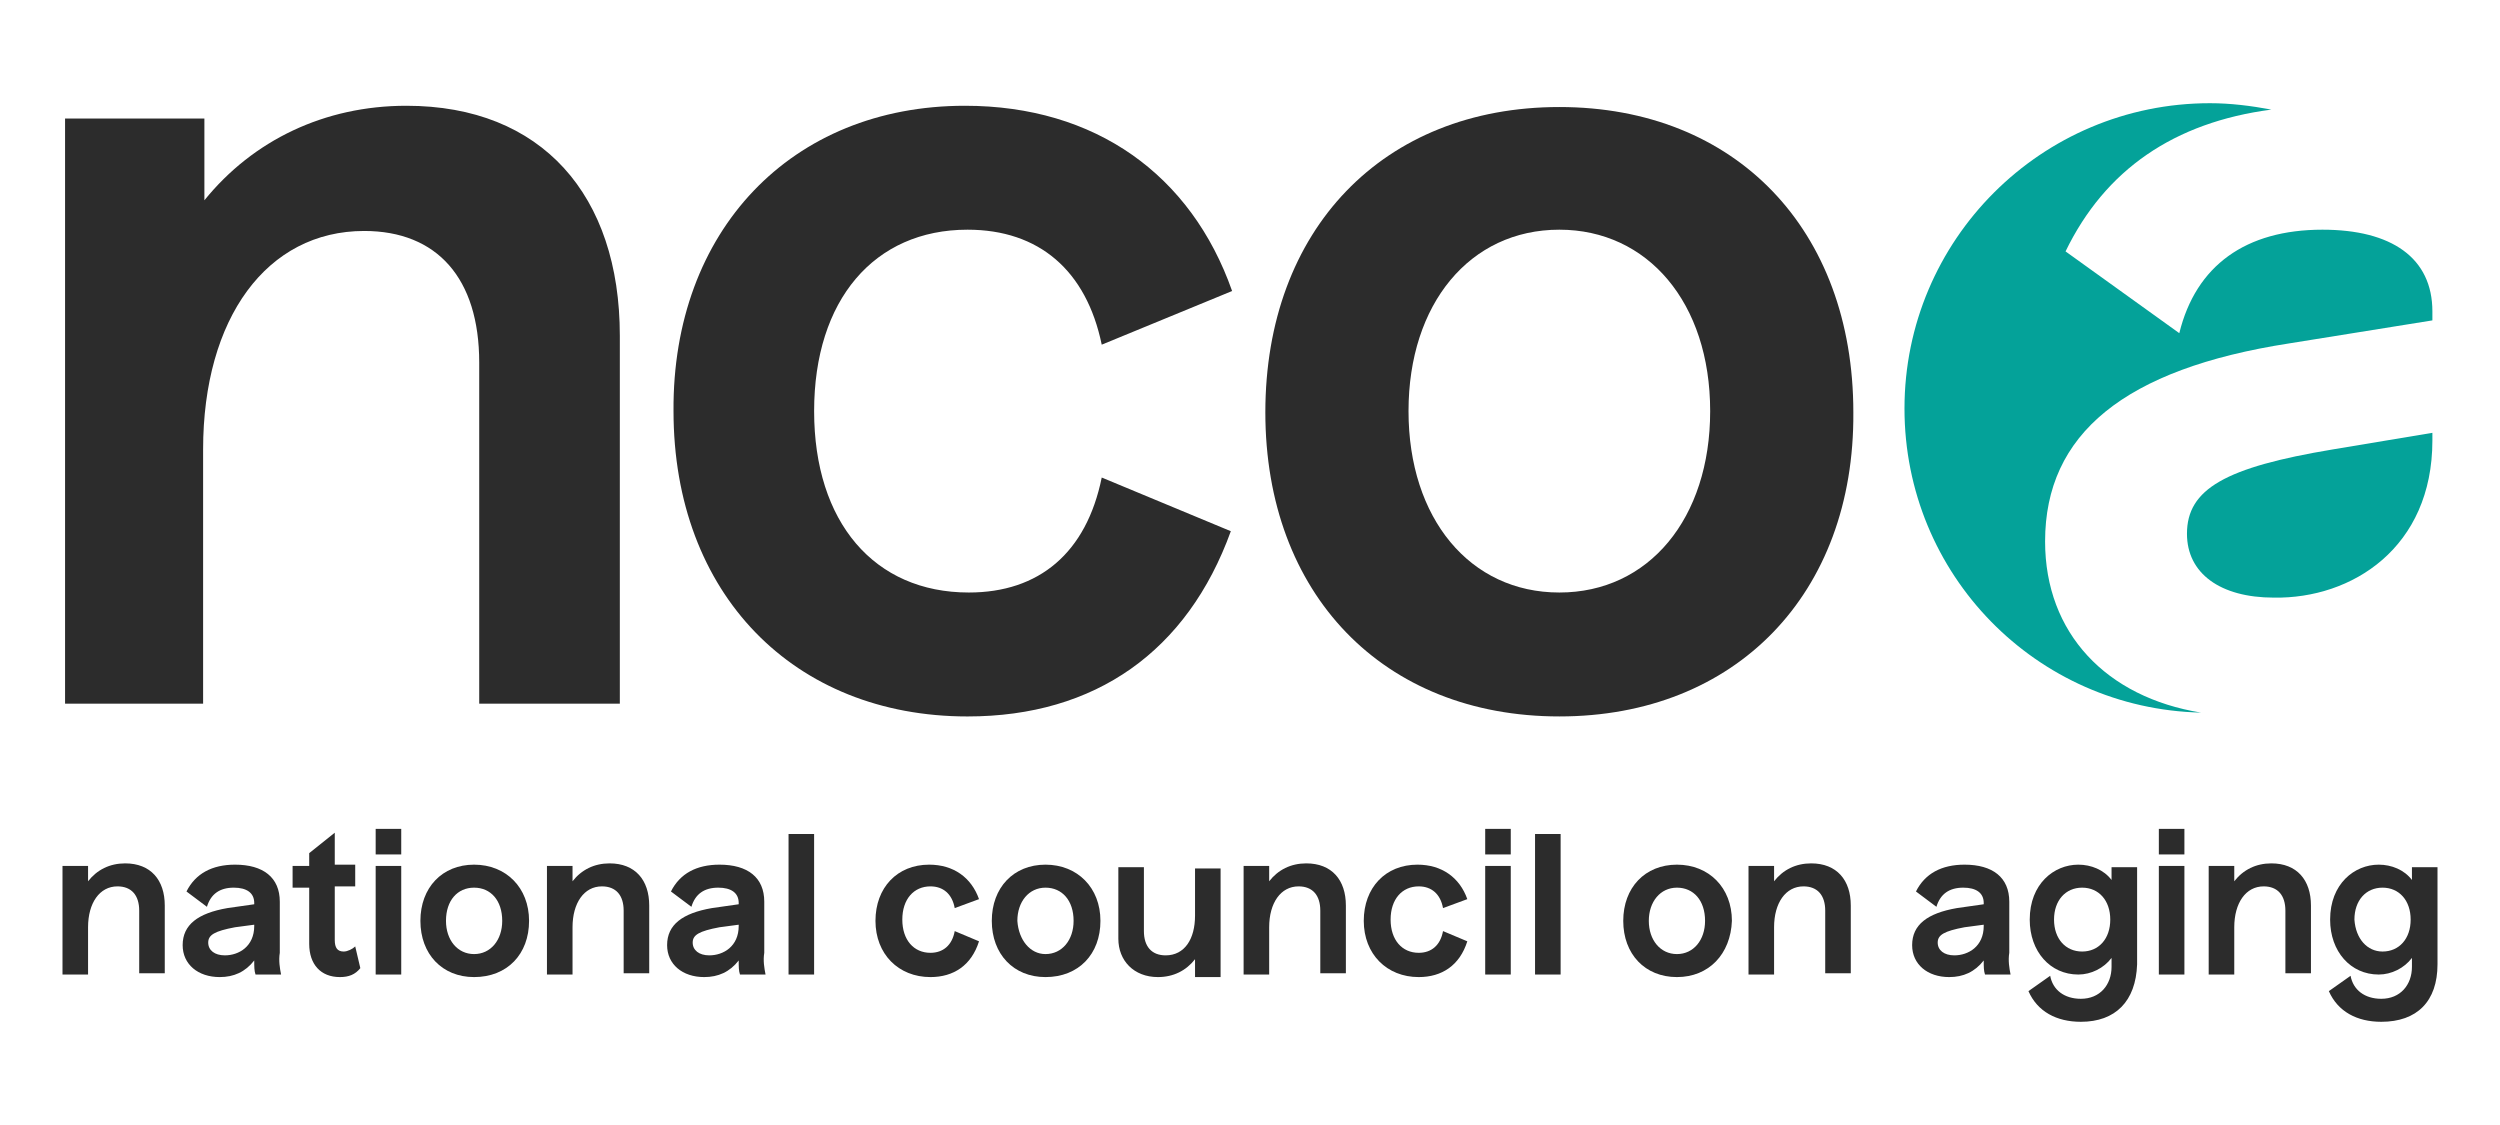 <svg width="160" height="72" viewBox="0 0 160 72" fill="none" xmlns="http://www.w3.org/2000/svg">
<path d="M4.164 45.035V7.586H13.081V12.819C16.19 8.976 20.771 6.769 26.007 6.769C34.679 6.769 39.669 12.492 39.669 21.486V45.035H30.67V23.203C30.67 17.807 27.97 14.782 23.307 14.782C17.09 14.782 12.999 20.342 12.999 28.764V45.035H4.164Z" fill="#2C2C2C"/>
<path d="M61.921 45.853C50.795 45.853 43.105 38.003 43.105 26.311C43.023 14.782 50.631 6.769 61.757 6.769C70.102 6.769 76.237 11.184 78.855 18.625L70.511 22.059C69.529 17.316 66.502 14.7 61.921 14.7C55.949 14.7 52.104 19.197 52.104 26.311C52.104 33.424 55.949 37.921 62.003 37.921C66.502 37.921 69.529 35.387 70.511 30.562L78.773 33.997C75.992 41.682 70.102 45.853 61.921 45.853Z" fill="#2C2C2C"/>
<path d="M99.798 45.852C88.509 45.852 80.982 38.003 80.982 26.392C80.982 14.7 88.509 6.85 99.798 6.85C111.088 6.85 118.614 14.7 118.614 26.392C118.696 38.003 111.088 45.852 99.798 45.852ZM99.798 37.921C105.525 37.921 109.451 33.179 109.451 26.311C109.451 19.36 105.443 14.7 99.798 14.7C94.072 14.7 90.145 19.442 90.145 26.311C90.145 33.179 94.072 37.921 99.798 37.921Z" fill="#2C2C2C"/>
<path d="M155.673 28.191V27.701L149.292 28.764C142.42 29.908 139.966 31.298 139.966 34.16C139.966 36.695 142.093 38.248 145.529 38.248C150.519 38.33 155.673 35.059 155.673 28.191Z" fill="#04A299"/>
<path d="M130.886 34.651C130.886 27.782 135.958 23.612 146.511 21.977L155.673 20.505V19.933C155.673 16.499 153.056 14.7 148.638 14.7C143.729 14.7 140.539 16.989 139.475 21.323L132.195 16.09C134.73 10.857 139.148 7.831 145.366 7.014C144.057 6.769 142.748 6.605 141.439 6.605C130.64 6.605 121.887 15.354 121.887 26.147C121.887 36.776 130.313 45.362 140.866 45.607C134.812 44.626 130.886 40.538 130.886 34.651Z" fill="#04A299"/>
<path d="M4 62.37V55.42H5.636V56.401C6.209 55.665 7.027 55.256 8.009 55.256C9.645 55.256 10.545 56.319 10.545 57.954V62.288H8.909V58.281C8.909 57.3 8.418 56.728 7.518 56.728C6.372 56.728 5.636 57.791 5.636 59.344V62.37H4Z" fill="#2C2C2C"/>
<path d="M17.989 62.37H16.353C16.271 62.124 16.271 61.879 16.271 61.47C15.699 62.206 14.962 62.533 14.062 62.533C12.672 62.533 11.69 61.716 11.69 60.489C11.69 59.181 12.672 58.445 14.553 58.118L16.271 57.873V57.791C16.271 57.137 15.78 56.81 14.962 56.81C14.062 56.81 13.49 57.218 13.244 58.036L11.935 57.055C12.508 55.91 13.572 55.338 15.044 55.338C16.844 55.338 17.907 56.155 17.907 57.709V60.98C17.826 61.47 17.907 61.961 17.989 62.37ZM14.39 61.143C15.29 61.143 16.271 60.571 16.271 59.263V59.181L15.044 59.344C13.735 59.59 13.326 59.835 13.326 60.325C13.326 60.816 13.735 61.143 14.39 61.143Z" fill="#2C2C2C"/>
<path d="M21.752 62.533C20.525 62.533 19.789 61.716 19.789 60.407V56.81H18.726V55.42H19.789V54.602L21.425 53.294V55.338H22.734V56.728H21.425V60.162C21.425 60.653 21.589 60.898 21.998 60.898C22.243 60.898 22.57 60.734 22.734 60.571L23.061 61.961C22.734 62.37 22.325 62.533 21.752 62.533Z" fill="#2C2C2C"/>
<path d="M24.043 54.684V53.048H25.679V54.684H24.043ZM24.043 62.37V55.42H25.679V62.37H24.043Z" fill="#2C2C2C"/>
<path d="M30.342 62.533C28.297 62.533 26.906 61.061 26.906 58.935C26.906 56.81 28.297 55.338 30.342 55.338C32.388 55.338 33.86 56.81 33.86 58.935C33.86 61.061 32.469 62.533 30.342 62.533ZM30.342 61.061C31.406 61.061 32.142 60.162 32.142 58.935C32.142 57.627 31.406 56.81 30.342 56.81C29.279 56.81 28.543 57.627 28.543 58.935C28.543 60.162 29.279 61.061 30.342 61.061Z" fill="#2C2C2C"/>
<path d="M35.005 62.37V55.42H36.642V56.401C37.214 55.665 38.032 55.256 39.014 55.256C40.65 55.256 41.55 56.319 41.55 57.954V62.288H39.914V58.281C39.914 57.3 39.423 56.728 38.523 56.728C37.378 56.728 36.642 57.791 36.642 59.344V62.37H35.005Z" fill="#2C2C2C"/>
<path d="M48.995 62.37H47.359C47.277 62.124 47.277 61.879 47.277 61.47C46.704 62.206 45.968 62.533 45.068 62.533C43.677 62.533 42.695 61.716 42.695 60.489C42.695 59.181 43.677 58.445 45.559 58.118L47.277 57.873V57.791C47.277 57.137 46.786 56.81 45.968 56.81C45.068 56.81 44.495 57.218 44.25 58.036L42.941 57.055C43.514 55.91 44.577 55.338 46.05 55.338C47.849 55.338 48.913 56.155 48.913 57.709V60.98C48.831 61.47 48.913 61.961 48.995 62.37ZM45.395 61.143C46.295 61.143 47.277 60.571 47.277 59.263V59.181L46.05 59.344C44.741 59.59 44.332 59.835 44.332 60.325C44.332 60.816 44.741 61.143 45.395 61.143Z" fill="#2C2C2C"/>
<path d="M50.467 62.37V53.376H52.103V62.37H50.467Z" fill="#2C2C2C"/>
<path d="M59.548 62.533C57.503 62.533 56.03 61.061 56.03 58.935C56.03 56.81 57.421 55.338 59.466 55.338C61.02 55.338 62.166 56.155 62.657 57.545L61.102 58.118C60.939 57.218 60.366 56.728 59.548 56.728C58.484 56.728 57.748 57.545 57.748 58.854C57.748 60.162 58.484 60.98 59.548 60.98C60.366 60.98 60.939 60.489 61.102 59.59L62.657 60.244C62.166 61.797 61.02 62.533 59.548 62.533Z" fill="#2C2C2C"/>
<path d="M66.911 62.533C64.866 62.533 63.475 61.061 63.475 58.935C63.475 56.81 64.866 55.338 66.911 55.338C68.956 55.338 70.428 56.81 70.428 58.935C70.428 61.061 69.038 62.533 66.911 62.533ZM66.911 61.061C67.974 61.061 68.71 60.162 68.71 58.935C68.71 57.627 67.974 56.81 66.911 56.81C65.847 56.81 65.111 57.709 65.111 58.935C65.193 60.162 65.929 61.061 66.911 61.061Z" fill="#2C2C2C"/>
<path d="M76.482 61.389C75.91 62.124 75.091 62.533 74.11 62.533C72.555 62.533 71.574 61.47 71.574 60.08V55.501H73.21V59.59C73.21 60.571 73.701 61.143 74.601 61.143C75.828 61.143 76.482 60.08 76.482 58.608V55.583H78.118V62.533H76.482V61.389Z" fill="#2C2C2C"/>
<path d="M79.591 62.37V55.42H81.227V56.401C81.8 55.665 82.618 55.256 83.6 55.256C85.236 55.256 86.136 56.319 86.136 57.954V62.288H84.499V58.281C84.499 57.3 84.009 56.728 83.109 56.728C81.963 56.728 81.227 57.791 81.227 59.344V62.37H79.591Z" fill="#2C2C2C"/>
<path d="M90.799 62.533C88.754 62.533 87.281 61.061 87.281 58.935C87.281 56.81 88.672 55.338 90.717 55.338C92.271 55.338 93.417 56.155 93.908 57.545L92.353 58.118C92.19 57.218 91.617 56.728 90.799 56.728C89.735 56.728 88.999 57.545 88.999 58.854C88.999 60.162 89.735 60.98 90.799 60.98C91.617 60.98 92.19 60.489 92.353 59.59L93.908 60.244C93.417 61.797 92.271 62.533 90.799 62.533Z" fill="#2C2C2C"/>
<path d="M95.053 54.684V53.048H96.689V54.684H95.053ZM95.053 62.37V55.42H96.689V62.37H95.053Z" fill="#2C2C2C"/>
<path d="M98.243 62.37V53.376H99.88V62.37H98.243Z" fill="#2C2C2C"/>
<path d="M107.324 62.533C105.279 62.533 103.888 61.061 103.888 58.935C103.888 56.81 105.279 55.338 107.324 55.338C109.369 55.338 110.842 56.81 110.842 58.935C110.76 61.061 109.369 62.533 107.324 62.533ZM107.324 61.061C108.388 61.061 109.124 60.162 109.124 58.935C109.124 57.627 108.388 56.81 107.324 56.81C106.261 56.81 105.524 57.709 105.524 58.935C105.524 60.162 106.261 61.061 107.324 61.061Z" fill="#2C2C2C"/>
<path d="M111.905 62.37V55.42H113.541V56.401C114.114 55.665 114.932 55.256 115.914 55.256C117.55 55.256 118.45 56.319 118.45 57.954V62.288H116.814V58.281C116.814 57.3 116.323 56.728 115.423 56.728C114.278 56.728 113.541 57.791 113.541 59.344V62.37H111.905Z" fill="#2C2C2C"/>
<path d="M128.676 62.37H127.04C126.958 62.124 126.958 61.879 126.958 61.47C126.385 62.206 125.649 62.533 124.749 62.533C123.359 62.533 122.377 61.716 122.377 60.489C122.377 59.181 123.358 58.445 125.24 58.118L126.958 57.873V57.791C126.958 57.137 126.467 56.81 125.649 56.81C124.749 56.81 124.177 57.218 123.931 58.036L122.622 57.055C123.195 55.91 124.259 55.338 125.731 55.338C127.531 55.338 128.594 56.155 128.594 57.709V60.98C128.513 61.47 128.594 61.961 128.676 62.37ZM125.076 61.143C125.976 61.143 126.958 60.571 126.958 59.263V59.181L125.731 59.344C124.422 59.59 124.013 59.835 124.013 60.325C124.013 60.816 124.422 61.143 125.076 61.143Z" fill="#2C2C2C"/>
<path d="M133.176 65.395C131.621 65.395 130.394 64.741 129.821 63.433L131.212 62.451C131.376 63.351 132.112 63.923 133.176 63.923C134.403 63.923 135.139 63.024 135.139 61.879V61.307C134.648 61.961 133.83 62.37 133.012 62.37C131.212 62.37 129.903 60.898 129.903 58.854C129.903 56.564 131.458 55.338 133.012 55.338C133.83 55.338 134.648 55.665 135.139 56.319V55.501H136.775V61.716C136.693 64.087 135.384 65.395 133.176 65.395ZM133.257 60.898C134.321 60.898 135.057 60.08 135.057 58.854C135.057 57.627 134.321 56.81 133.257 56.81C132.194 56.81 131.458 57.627 131.458 58.854C131.458 60.08 132.194 60.898 133.257 60.898Z" fill="#2C2C2C"/>
<path d="M138.166 54.684V53.048H139.802V54.684H138.166ZM138.166 62.37V55.42H139.802V62.37H138.166Z" fill="#2C2C2C"/>
<path d="M141.356 62.37V55.42H142.993V56.401C143.565 55.665 144.383 55.256 145.365 55.256C147.001 55.256 147.901 56.319 147.901 57.954V62.288H146.265V58.281C146.265 57.3 145.774 56.728 144.874 56.728C143.729 56.728 142.993 57.791 142.993 59.344V62.37H141.356Z" fill="#2C2C2C"/>
<path d="M152.401 65.395C150.846 65.395 149.619 64.741 149.046 63.433L150.437 62.451C150.601 63.351 151.337 63.923 152.401 63.923C153.628 63.923 154.364 63.024 154.364 61.879V61.307C153.873 61.961 153.055 62.37 152.237 62.37C150.437 62.37 149.128 60.898 149.128 58.854C149.128 56.564 150.683 55.338 152.237 55.338C153.055 55.338 153.873 55.665 154.364 56.319V55.501H156V61.716C156 64.087 154.691 65.395 152.401 65.395ZM152.482 60.898C153.546 60.898 154.282 60.08 154.282 58.854C154.282 57.627 153.546 56.81 152.482 56.81C151.419 56.81 150.683 57.627 150.683 58.854C150.764 60.08 151.501 60.898 152.482 60.898Z" fill="#2C2C2C"/>
</svg>
